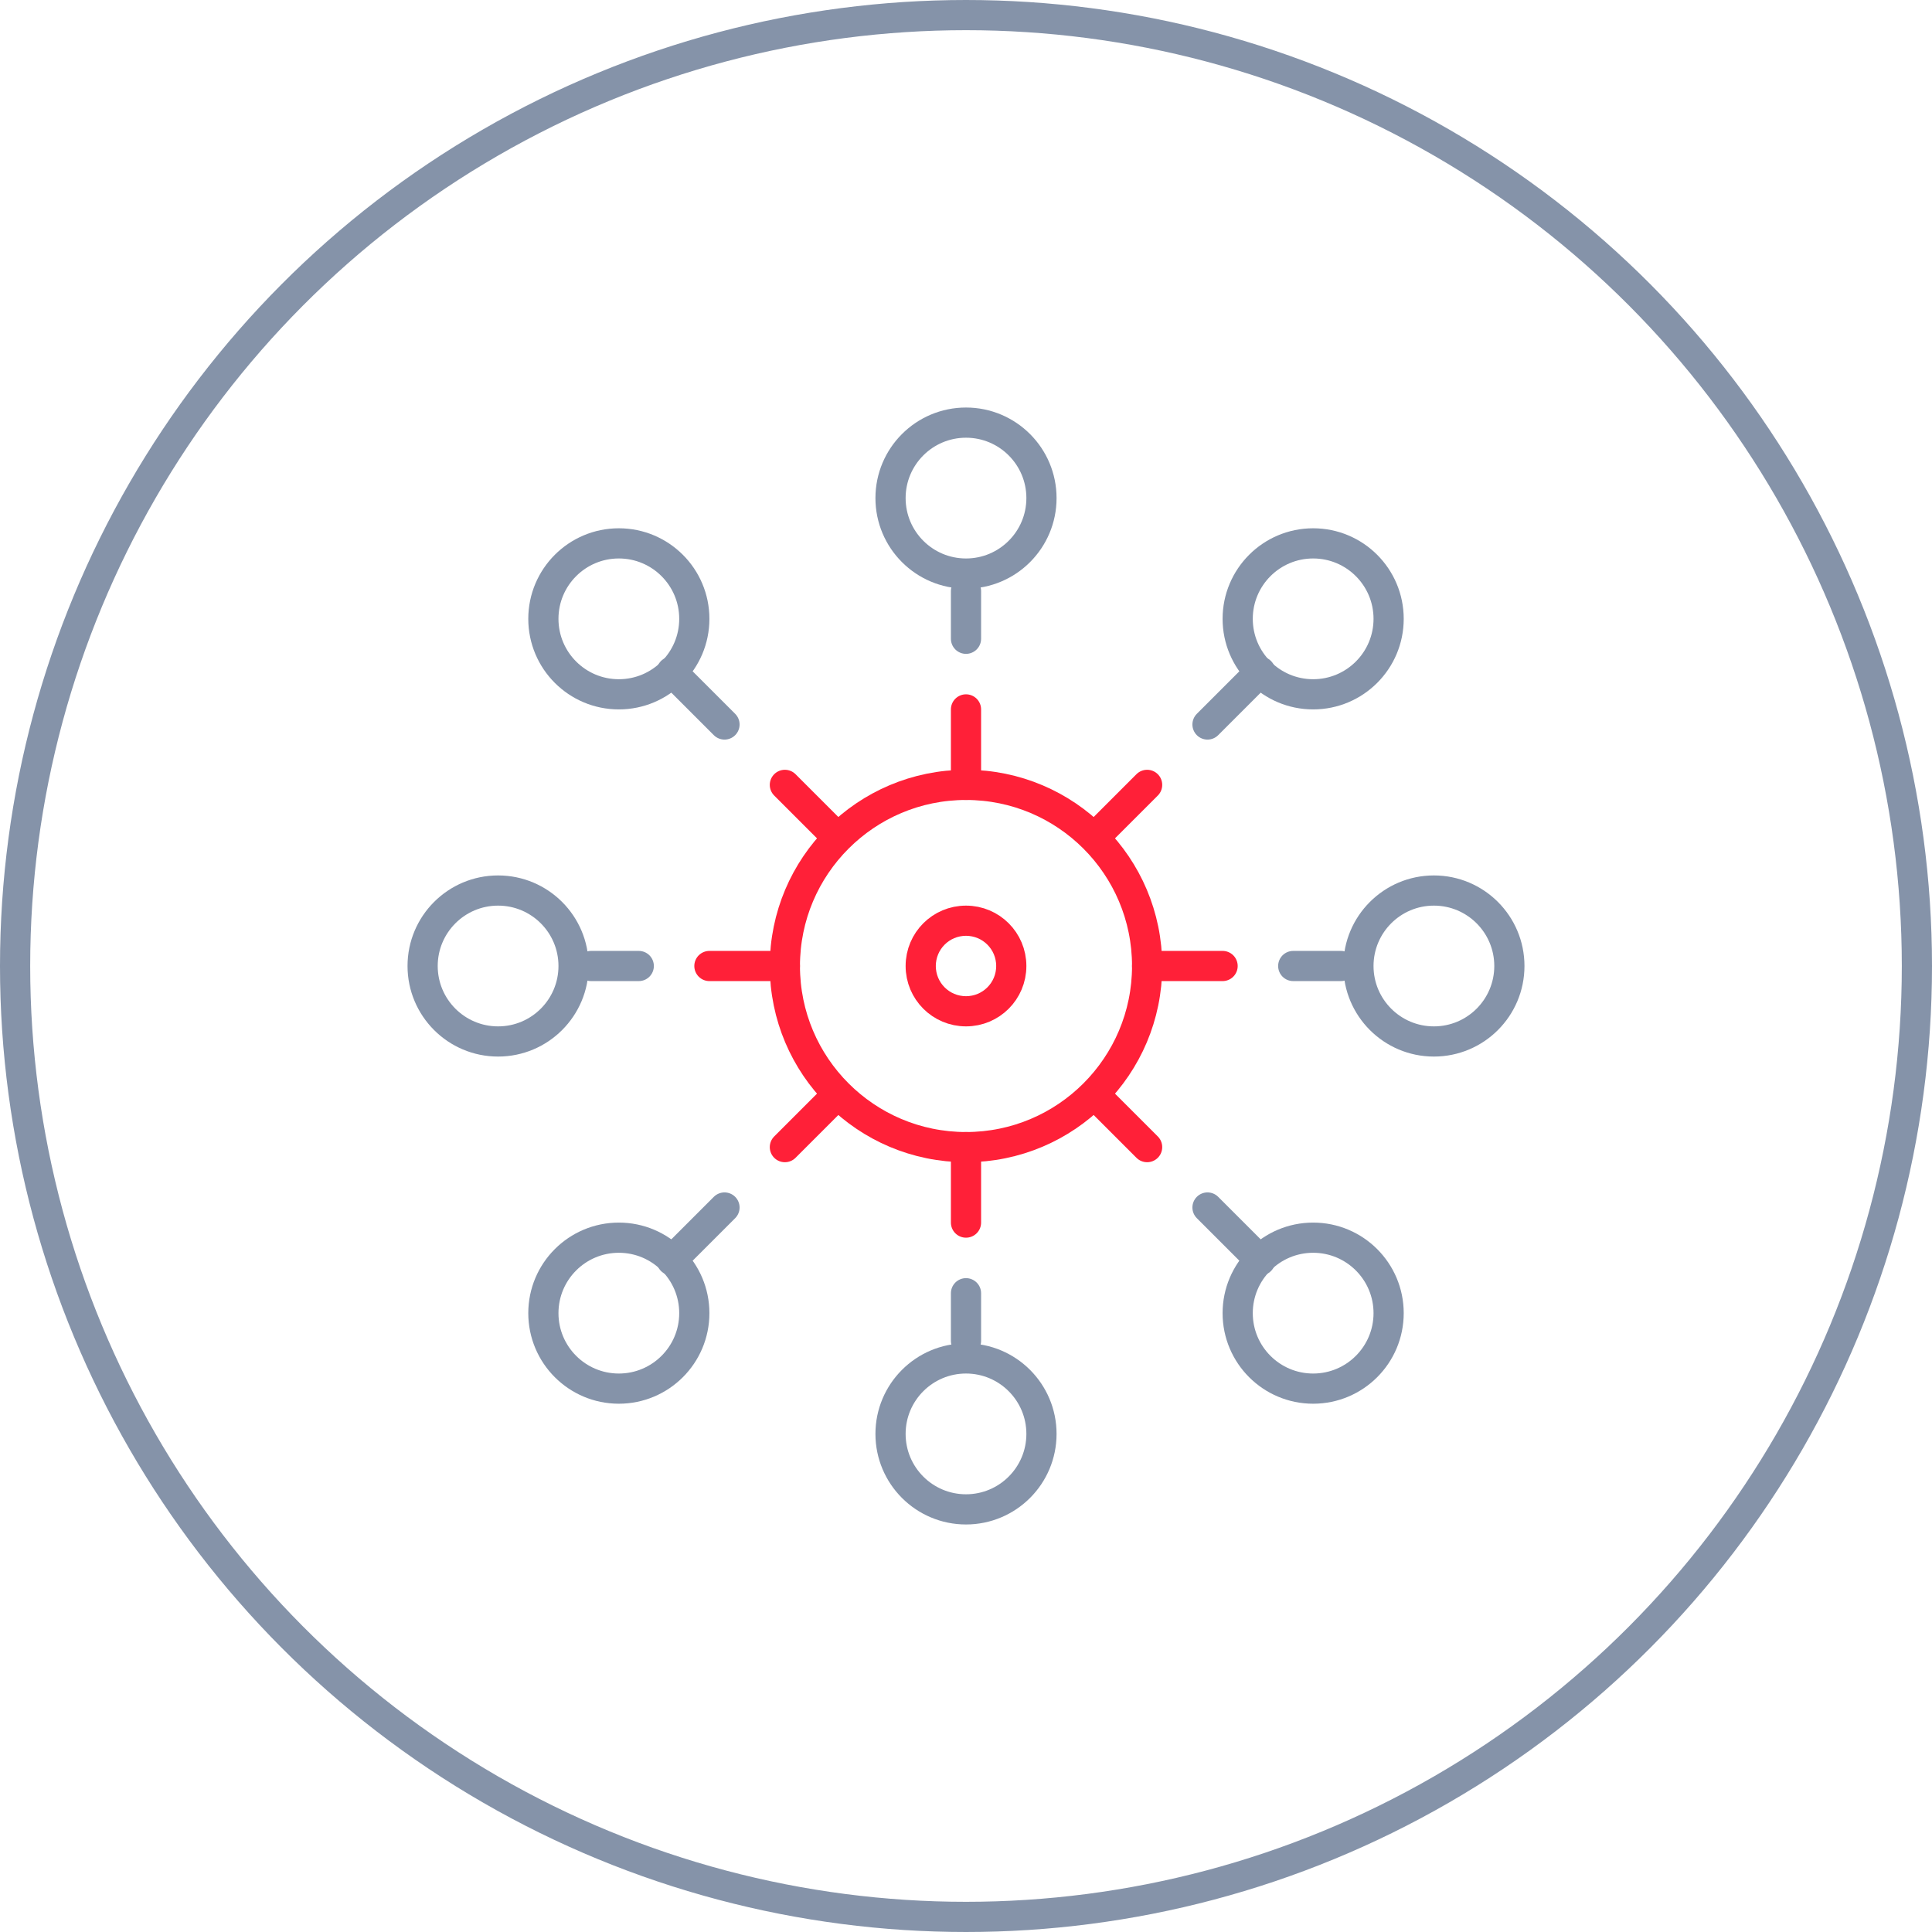 <?xml version="1.0" encoding="UTF-8"?>
<svg id="b" data-name="Layer 3" xmlns="http://www.w3.org/2000/svg" width="128" height="128" viewBox="0 0 128 128">
  <defs>
    <style>
      .o {
        stroke: #8593a9;
      }

      .o, .p {
        fill: none;
        stroke-linecap: round;
        stroke-linejoin: round;
        stroke-width: 2px;
      }

      .p {
        stroke: #ff2038;
      }
    </style>
  </defs>
  <g id="c" data-name="Digital_Connections-3">
    <g>
      <circle class="o" cx="64" cy="64" r="63"/>
      <g>
        <line class="o" x1="80" y1="48" x2="83.5" y2="44.5"/>
        <line class="o" x1="85.68" y1="64" x2="88.84" y2="64"/>
        <line class="o" x1="80" y1="80" x2="83.5" y2="83.5"/>
        <line class="o" x1="64" y1="85.68" x2="64" y2="88.84"/>
        <line class="o" x1="48" y1="80" x2="44.5" y2="83.5"/>
        <line class="o" x1="42.32" y1="64" x2="39.16" y2="64"/>
        <line class="o" x1="48" y1="48" x2="44.5" y2="44.5"/>
        <line class="o" x1="64" y1="42.32" x2="64" y2="39.16"/>
        <circle class="o" cx="64" cy="33" r="5"/>
        <circle class="o" cx="87" cy="41" r="5"/>
        <circle class="o" cx="95" cy="64" r="5"/>
        <circle class="o" cx="87" cy="87" r="5"/>
        <circle class="o" cx="64" cy="95" r="5"/>
        <circle class="o" cx="41" cy="87" r="5"/>
        <circle class="o" cx="33" cy="64" r="5"/>
        <circle class="o" cx="41" cy="41" r="5"/>
        <circle class="p" cx="64" cy="64" r="12"/>
        <line class="p" x1="52" y1="52" x2="55" y2="55"/>
        <line class="p" x1="47" y1="64" x2="52" y2="64"/>
        <line class="p" x1="52" y1="76" x2="55" y2="73"/>
        <line class="p" x1="64" y1="81" x2="64" y2="76"/>
        <line class="p" x1="76" y1="76" x2="73" y2="73"/>
        <line class="p" x1="76" y1="64" x2="81" y2="64"/>
        <line class="p" x1="76" y1="52" x2="73" y2="55"/>
        <line class="p" x1="64" y1="52" x2="64" y2="47"/>
        <path class="p" d="m64,61c1.66,0,3,1.34,3,3s-1.34,3-3,3-3-1.34-3-3,1.34-3,3-3"/>
      </g>
    </g>
  </g>
</svg>